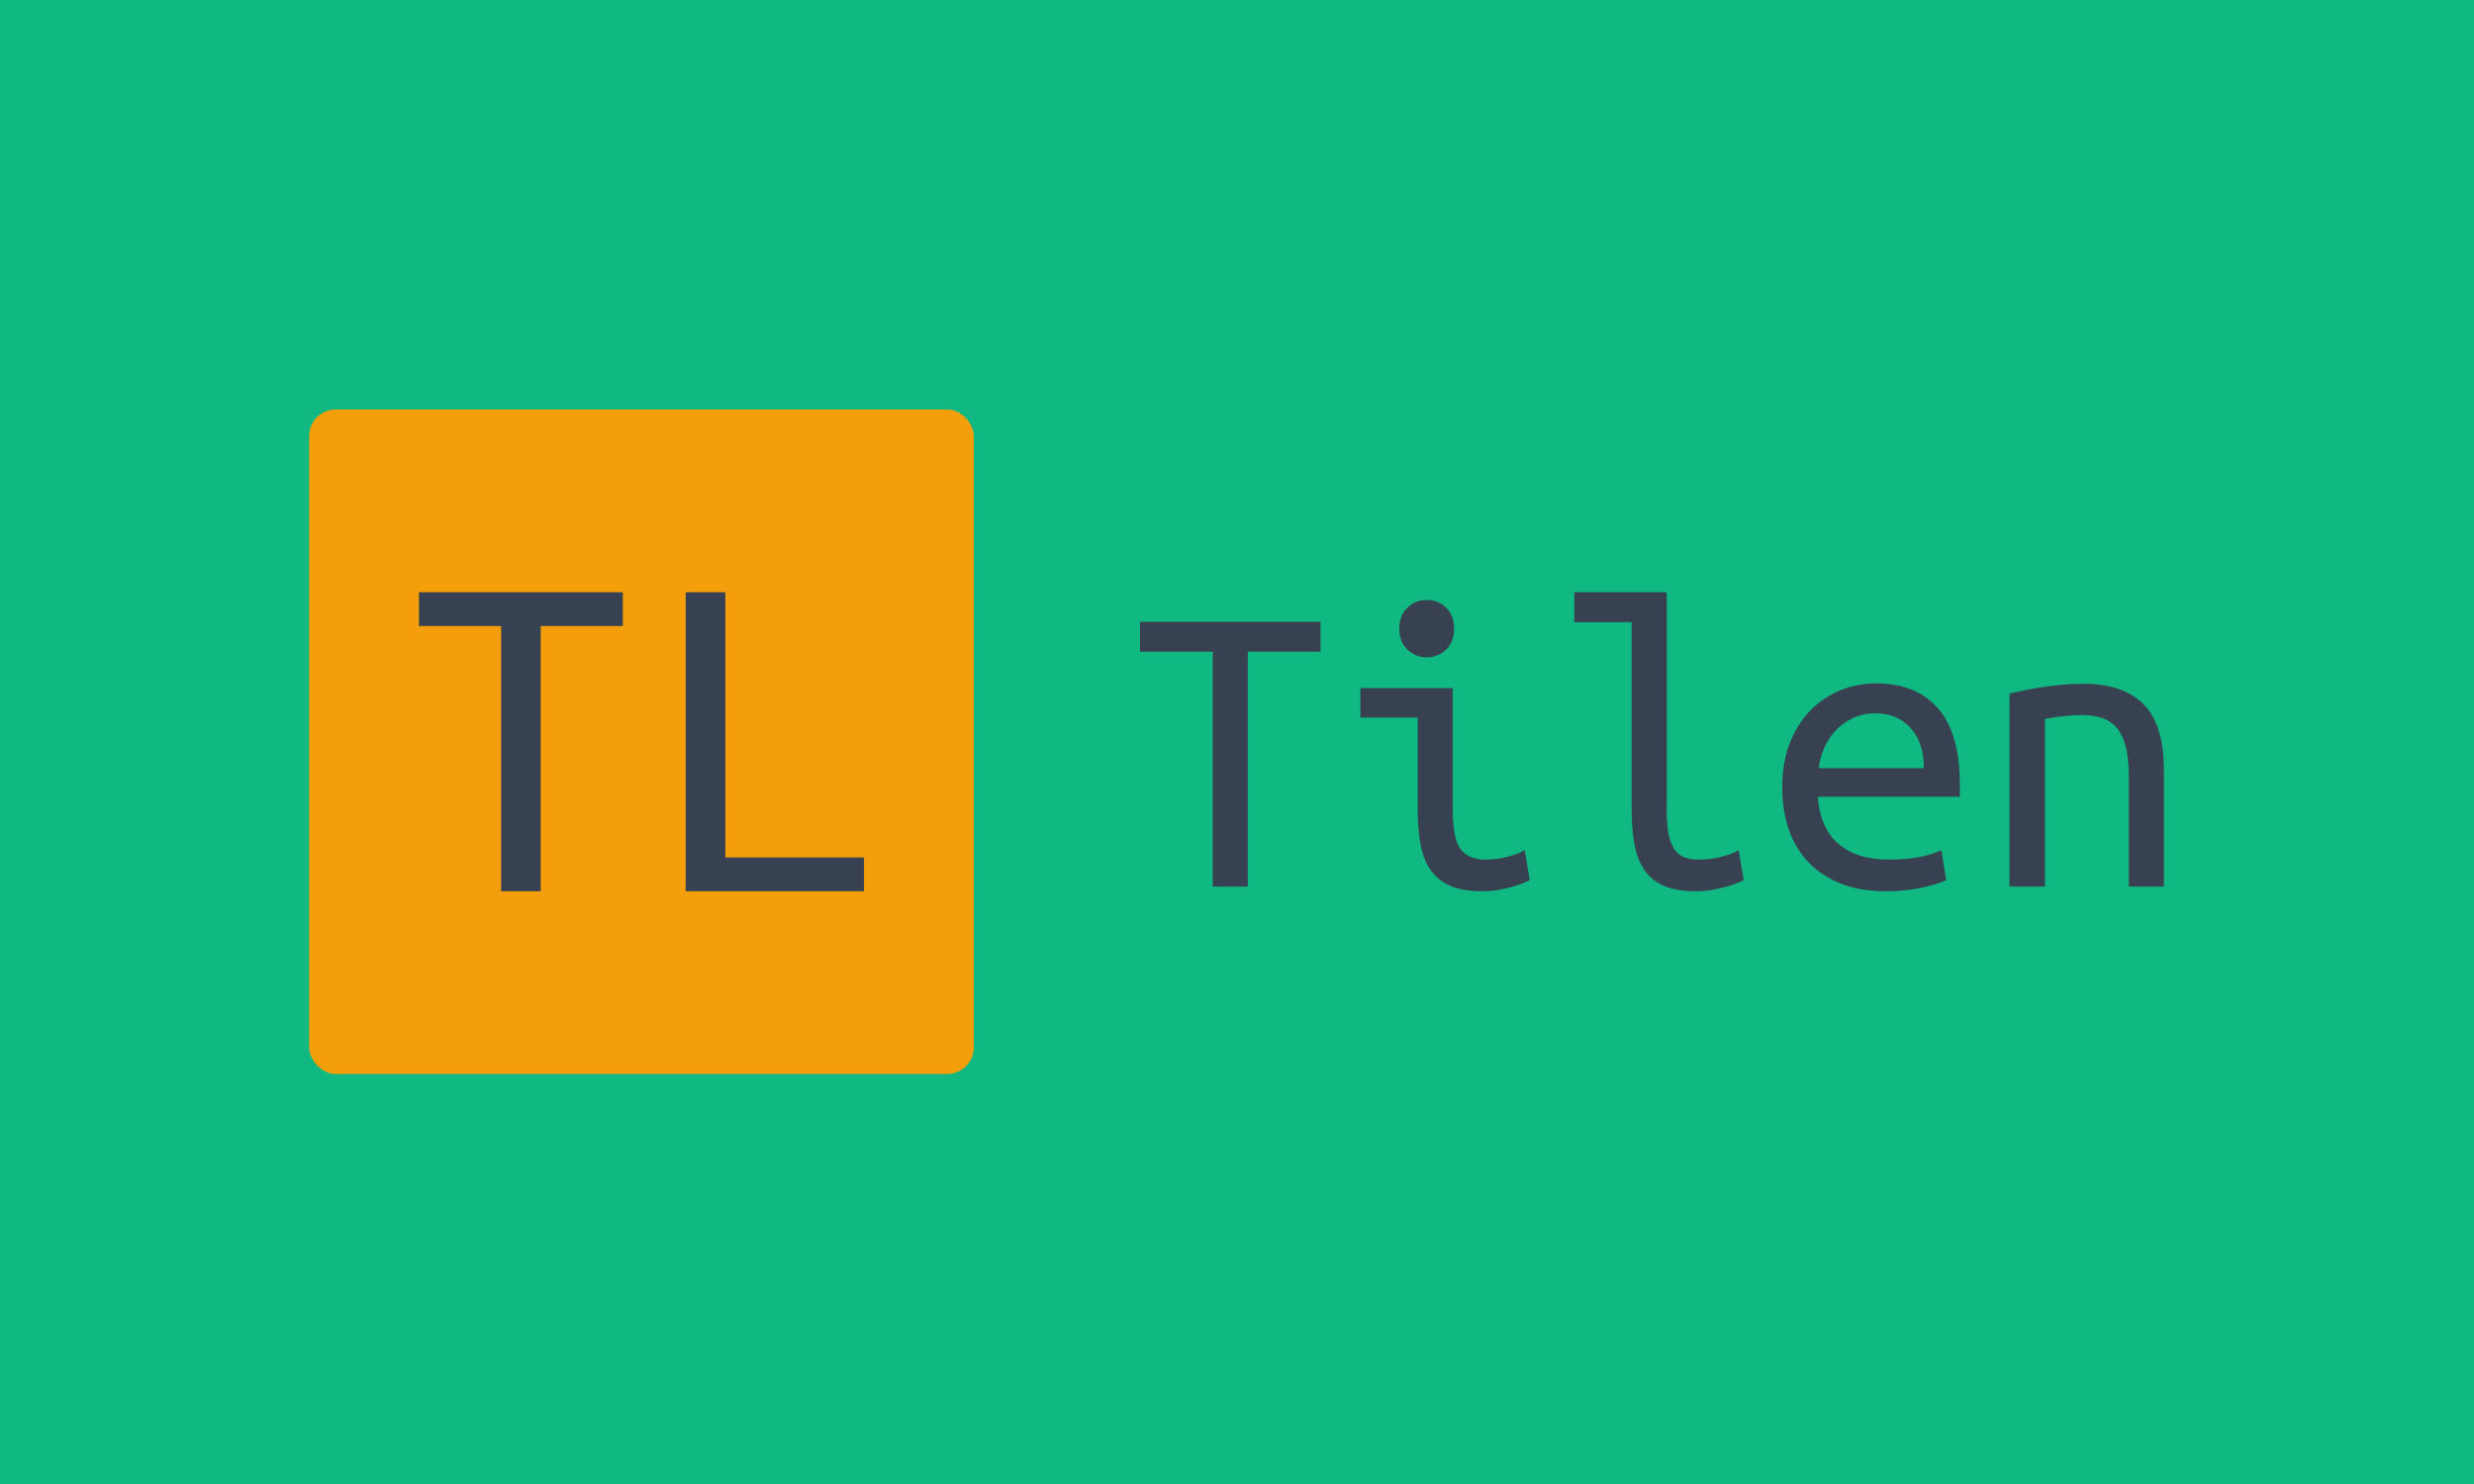<svg xmlns="http://www.w3.org/2000/svg" version="1.1" xmlns:xlink="http://www.w3.org/1999/xlink" xmlns:svgjs="http://svgjs.com/svgjs" width="100%" height="100%" viewBox="0 0 1000 600"><rect width="1000" height="600" x="0" y="0" fill="#10b981"/><g><rect width="333.333" height="333.333" rx="13.333" ry="13.333" y="177.25" fill="#f59e0b" transform="matrix(0.806,0,0,0.806,0,22.698)" x="155.028"/><path d="M210.113 268.918L312.356 268.918L312.356 285.88L271.163 285.88L271.163 418.917L251.307 418.917L251.307 285.88L210.113 285.88L210.113 268.918ZM363.747 401.955L433.278 401.955L433.278 418.917L343.857 418.917L343.857 268.918L363.747 268.918L363.747 401.955Z " fill="#374151" transform="matrix(0.806,0,0,0.806,0,22.698)"/><path d="M571.695 283.727L662.241 283.727L662.241 298.748L625.76 298.748L625.76 416.565L608.176 416.565L608.176 298.748L571.695 298.748L571.695 283.727ZM715.471 301.55L715.471 301.55Q709.898 301.55 705.815 297.675Q701.732 293.831 701.732 287.154L701.732 287.154Q701.732 280.508 705.815 276.663Q709.898 272.789 715.471 272.789L715.471 272.789Q721.253 272.789 725.217 276.663Q729.211 280.508 729.211 287.154L729.211 287.154Q729.211 293.831 725.217 297.675Q721.253 301.55 715.471 301.55ZM710.971 378.147L710.971 331.801L682.21 331.801L682.21 316.989L728.556 316.989L728.556 378.147Q728.556 392.96 732.639 397.997Q736.722 403.034 744.859 403.034L744.859 403.034Q751.088 403.034 756.333 401.544Q761.609 400.053 764.619 398.325L764.619 398.325L767.182 413.346Q765.9 414.002 763.546 414.956Q761.162 415.909 758.062 416.774Q754.962 417.638 751.207 418.294Q747.452 418.92 743.368 418.92L743.368 418.92Q733.92 418.92 727.691 416.356Q721.462 413.764 717.707 408.637Q713.951 403.481 712.461 395.851Q710.971 388.251 710.971 378.147L710.971 378.147ZM850.456 418.92L850.456 418.92Q841.008 418.92 834.778 416.356Q828.549 413.764 824.913 408.637Q821.247 403.481 819.757 395.851Q818.267 388.251 818.267 378.147L818.267 378.147L818.267 283.936L789.506 283.936L789.506 268.914L835.851 268.914L835.851 378.147Q835.851 385.658 836.805 390.397Q837.789 395.106 839.815 397.997Q841.872 400.888 844.852 401.961Q847.863 403.034 851.946 403.034L851.946 403.034Q858.175 403.034 863.54 401.544Q868.905 400.053 871.915 398.325L871.915 398.325L874.478 413.346Q873.196 414.002 870.842 414.956Q868.457 415.909 865.239 416.774Q862.02 417.638 858.264 418.294Q854.509 418.92 850.456 418.92ZM940.793 314.634L940.793 314.634Q960.97 314.634 971.909 327.182Q982.847 339.729 982.847 365.272L982.847 365.272L982.847 371.501L911.614 371.501Q912.687 386.94 921.807 394.987Q930.927 403.034 947.439 403.034L947.439 403.034Q956.887 403.034 963.534 401.544Q970.18 400.053 973.607 398.325L973.607 398.325L975.992 413.346Q972.773 415.075 964.398 416.982Q956.023 418.92 945.502 418.92L945.502 418.92Q932.626 418.92 922.88 414.956Q913.104 410.992 906.667 404.107Q900.229 397.252 897.01 387.714Q893.791 378.147 893.791 367L893.791 367Q893.791 353.678 897.874 343.813Q901.958 333.947 908.604 327.51Q915.25 321.072 923.625 317.853Q932 314.634 940.793 314.634ZM912.031 357.135L964.815 357.135Q964.815 344.468 958.169 337.047Q951.522 329.655 940.584 329.655L940.584 329.655Q934.355 329.655 929.318 332.01Q924.251 334.365 920.615 338.239Q916.979 342.114 914.833 347.031Q912.687 351.979 912.031 357.135L912.031 357.135ZM1007.733 416.565L1007.733 319.79Q1017.39 317.436 1026.957 316.124Q1036.495 314.843 1044.87 314.843L1044.87 314.843Q1064.809 314.843 1075.002 325.155Q1085.195 335.438 1085.195 358.208L1085.195 358.208L1085.195 416.565L1067.611 416.565L1067.611 361.427Q1067.611 351.77 1065.882 345.75Q1064.183 339.729 1061.054 336.421Q1057.954 333.083 1053.543 331.801Q1049.162 330.52 1044.005 330.52L1044.005 330.52Q1039.714 330.52 1034.885 331.056Q1030.057 331.593 1025.556 332.457L1025.556 332.457L1025.556 416.565L1007.733 416.565Z " fill="#374151" transform="matrix(0.806,0,0,0.806,0,22.698)"/></g></svg>